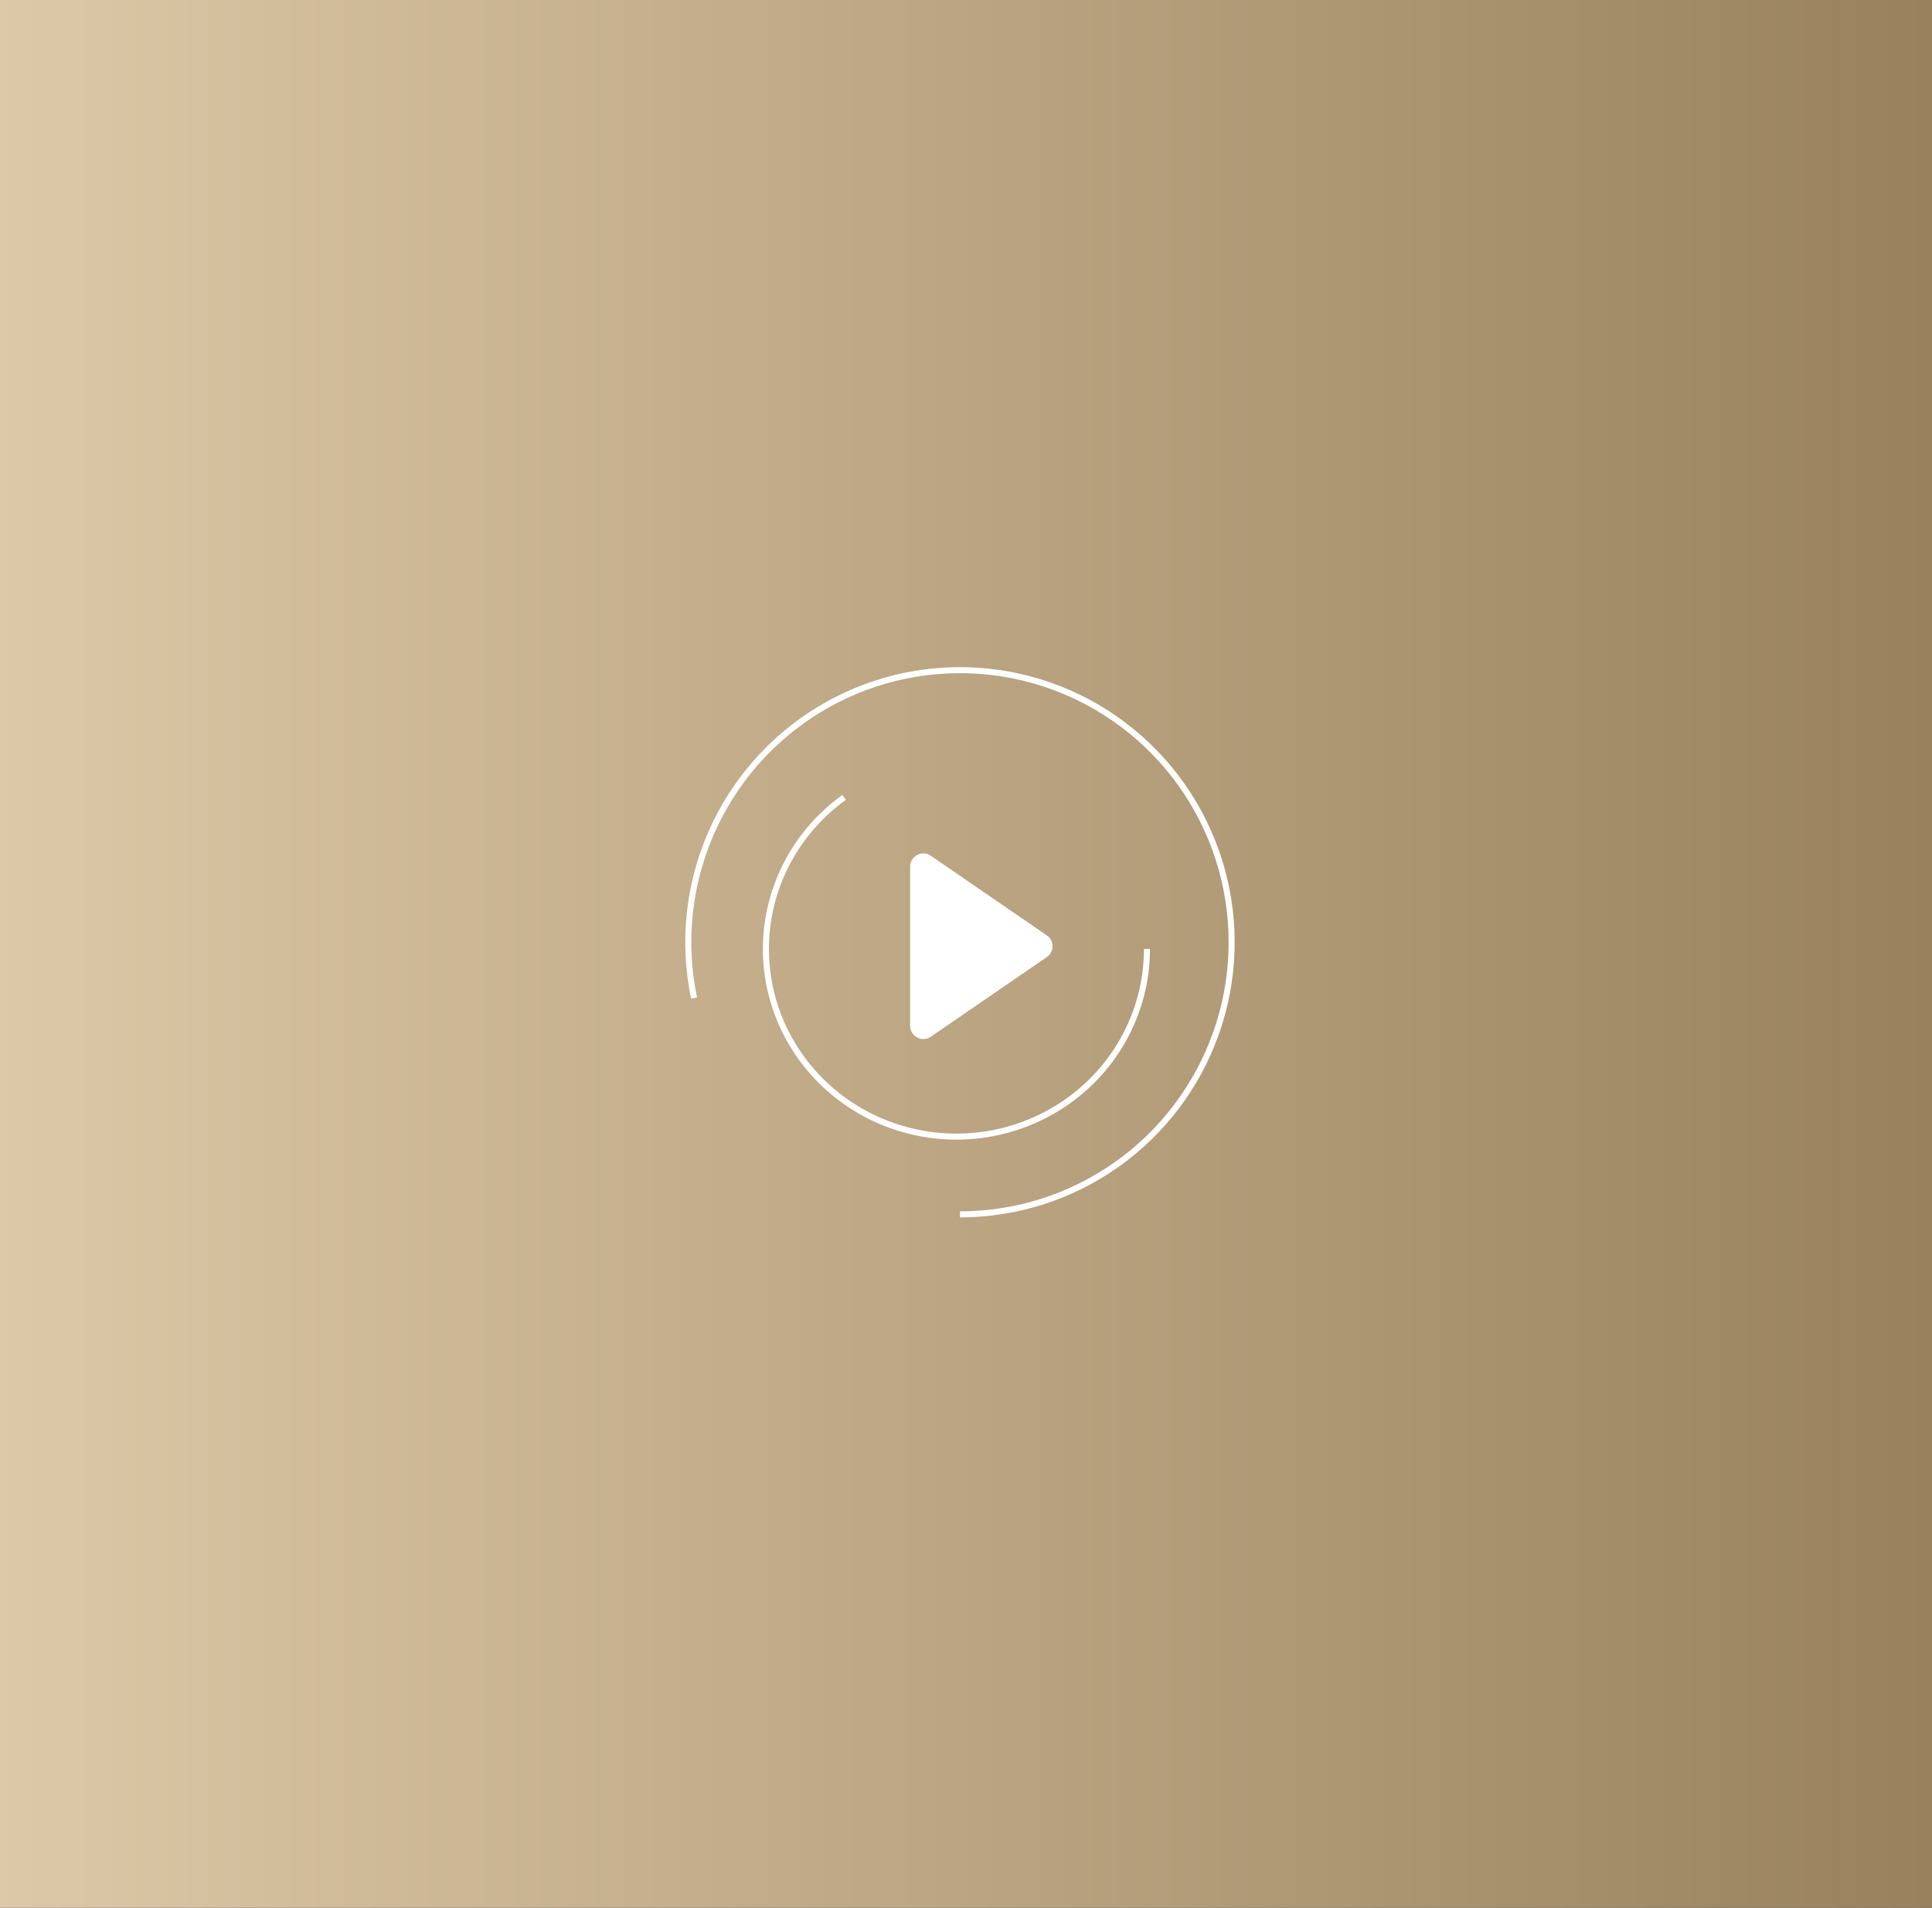<svg width="320" height="316" viewBox="0 0 320 316" fill="none" xmlns="http://www.w3.org/2000/svg">
<rect x="0" y="0" width="320" height="316" fill="#333333" stroke="none"/>
<rect x="-1" width="321" height="316" fill="url(#paint0_linear)"/>
<path d="M153.877 171.313L153.877 171.313C152.778 172.07 151.245 171.258 151.245 169.943V143.515C151.245 142.2 152.778 141.388 153.877 142.145L153.877 142.145L173.125 155.358C173.125 155.358 173.125 155.358 173.126 155.358C174.079 156.02 174.079 157.438 173.126 158.1C173.125 158.1 173.125 158.1 173.125 158.1L153.877 171.313Z" fill="white" stroke="white"/>
<path d="M189.974 157.182C189.974 162.497 188.59 167.724 185.954 172.363C183.318 177.001 179.518 180.896 174.918 183.676C170.317 186.455 165.07 188.026 159.677 188.239C154.285 188.451 148.927 187.298 144.115 184.89C139.304 182.481 135.201 178.897 132.197 174.481C129.193 170.065 127.389 164.964 126.958 159.666C126.527 154.367 127.482 149.048 129.733 144.217C131.985 139.386 135.456 135.205 139.816 132.072" stroke="white"/>
<path d="M159 201.141C168.296 201.141 177.365 198.257 184.958 192.886C192.552 187.515 198.299 179.92 201.408 171.146C204.518 162.371 204.837 152.847 202.324 143.883C199.81 134.919 194.586 126.954 187.369 121.085C180.153 115.215 171.299 111.727 162.023 111.102C152.748 110.476 143.507 112.743 135.57 117.591C127.633 122.439 121.39 129.63 117.699 138.176C114.008 146.722 113.05 156.202 114.957 165.315" stroke="white"/>
<defs>
<linearGradient id="paint0_linear" x1="-1" y1="158.353" x2="320" y2="158.353" gradientUnits="userSpaceOnUse">
<stop stop-color="#DDC8A7"/>
<stop offset="1" stop-color="#98815C"/>
</linearGradient>
</defs>
</svg>
